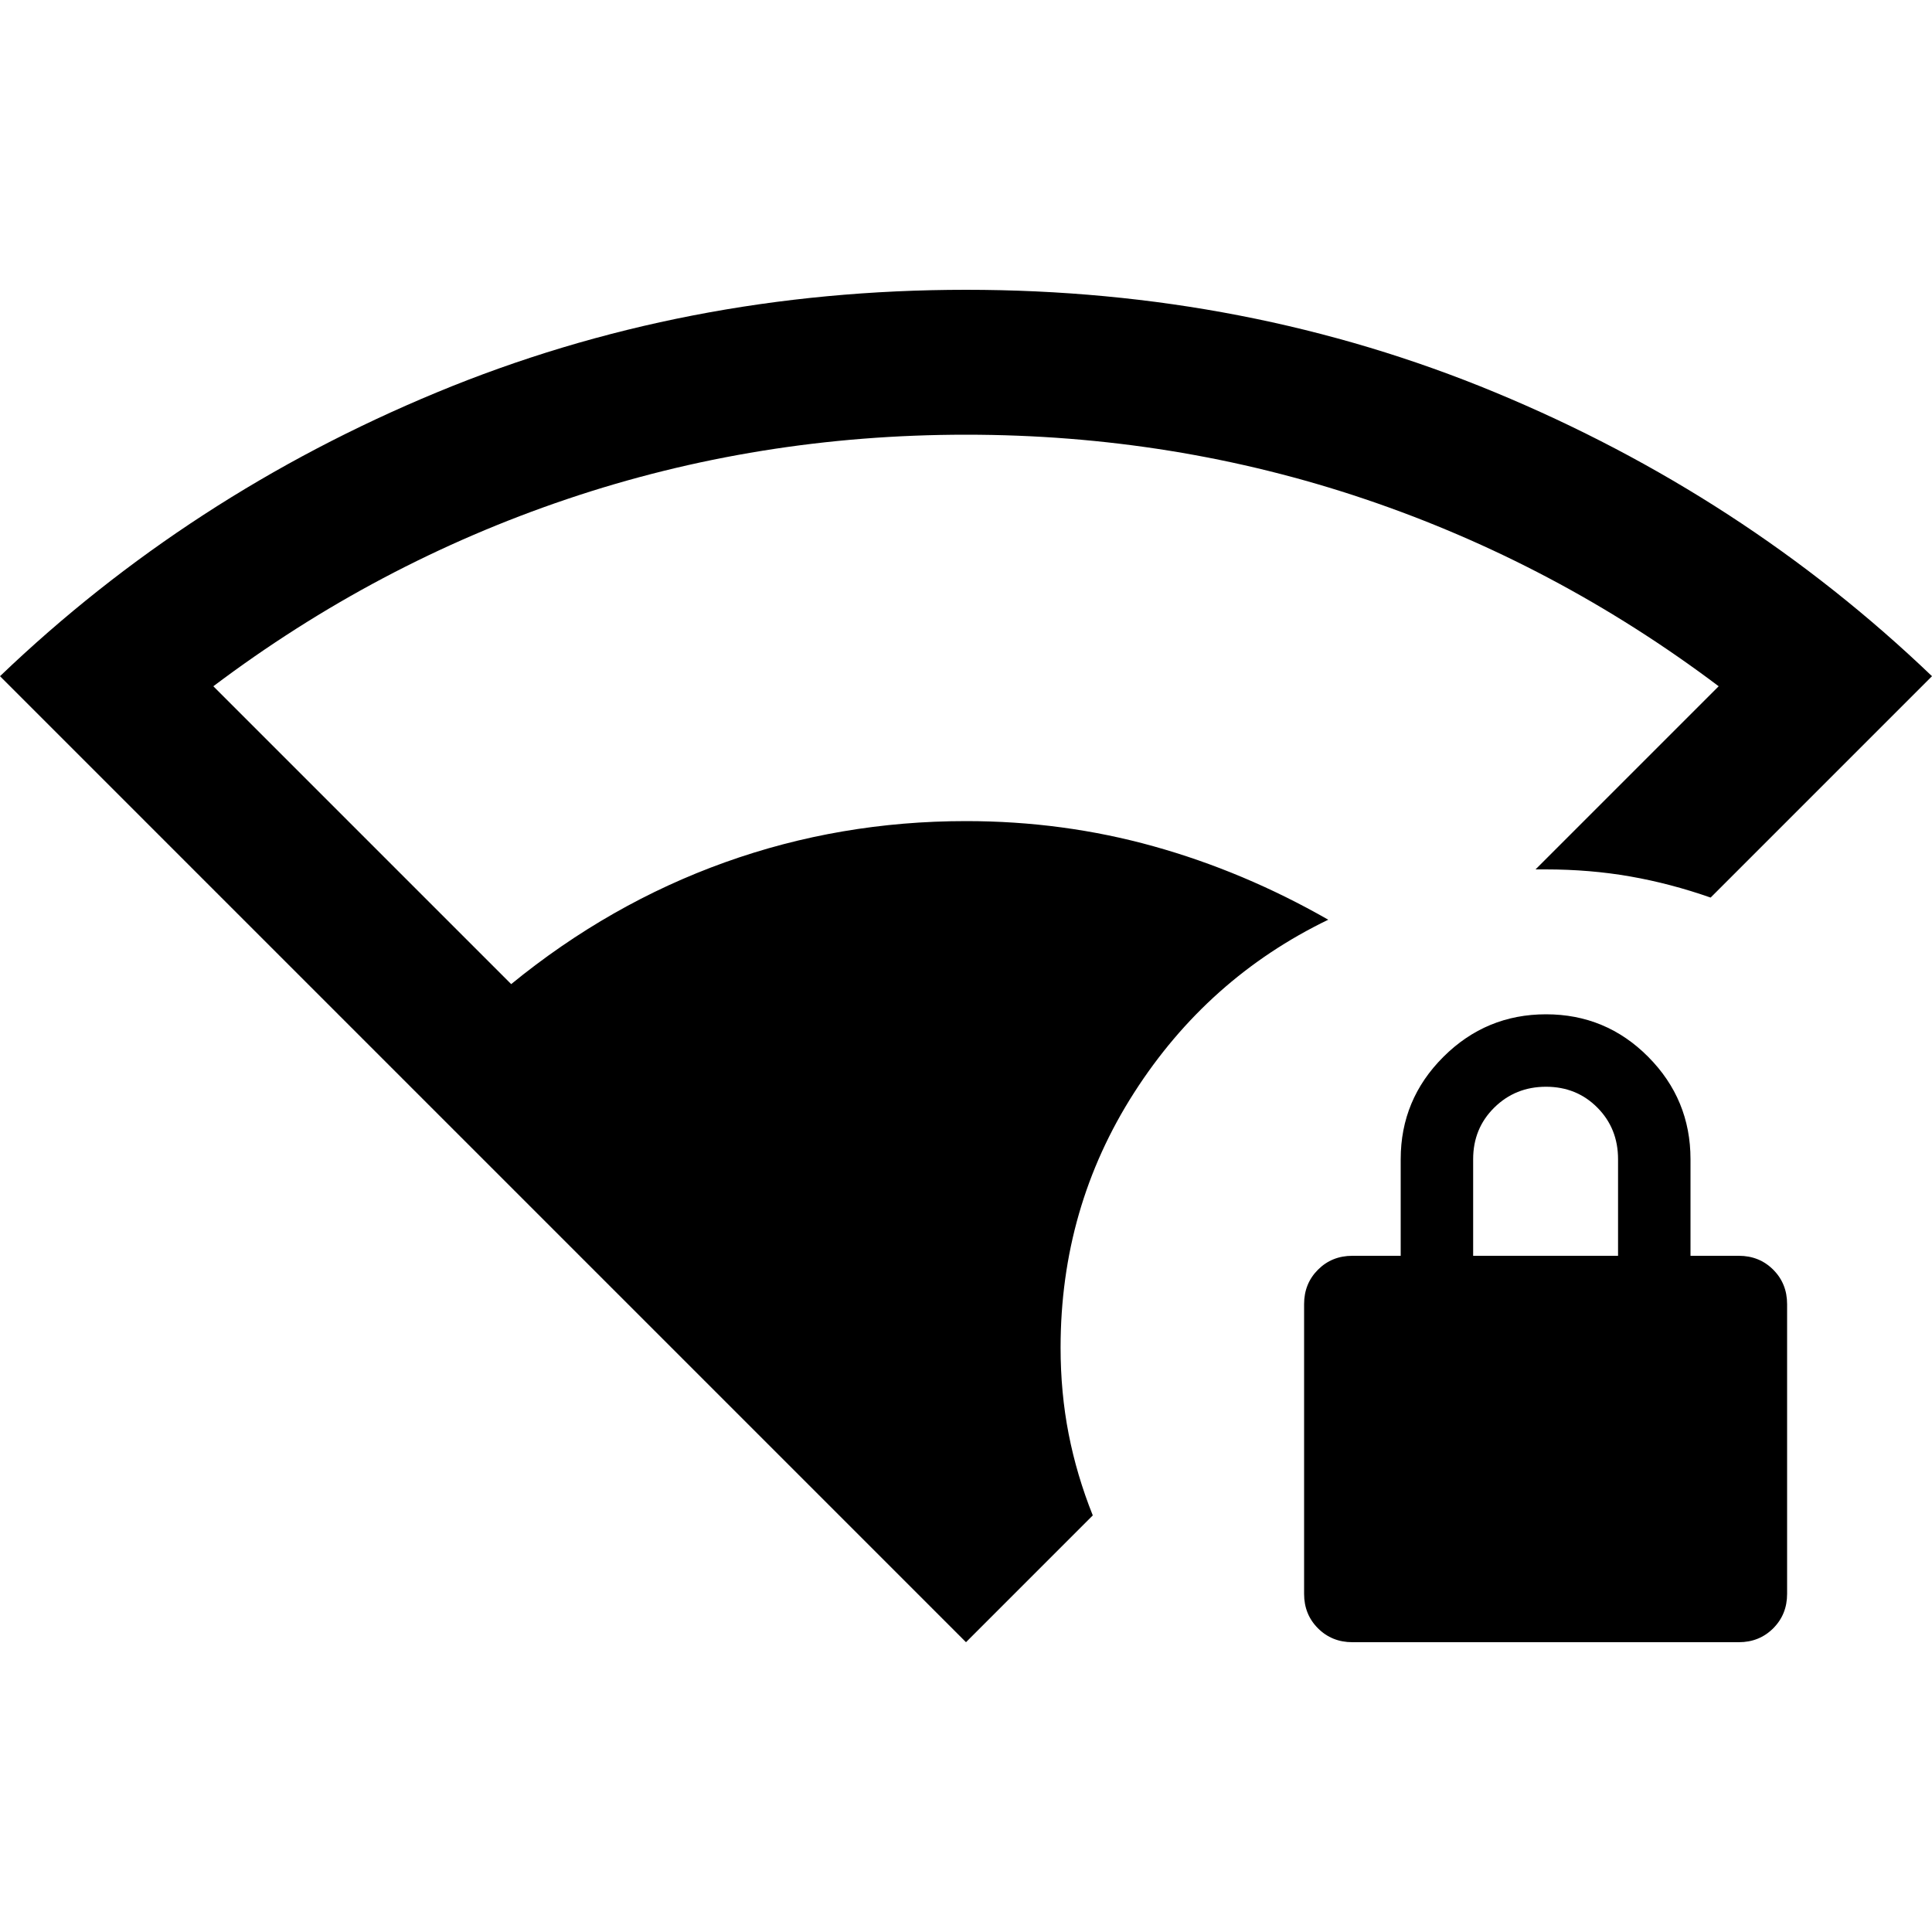<svg xmlns="http://www.w3.org/2000/svg" height="20" viewBox="0 -960 960 960" width="20"><path d="M480-144 0-624q94-90 217-141t263-51q140 0 263 51t217 141L850-514q-20-7-40-10.5t-42-3.5h-5l91-91q-81-61-175.76-93-94.77-32-198.24-32-103.47 0-198.24 32Q187-680 106-619l148 148q49-40 106.18-60.5Q417.37-552 480-552q48.3 0 93.15 12.5Q618-527 660-503q-60 29-96.5 86T527-290.36q0 22.36 4 42.86t12 40.5l-63 63Zm192 0q-10.2 0-17.1-6.9-6.9-6.9-6.9-17.1v-144q0-10.2 6.9-17.1 6.9-6.9 17.1-6.9h24v-48q0-29.7 21.21-50.85 21.21-21.15 51-21.15T819-434.85q21 21.15 21 50.85v48h24q10.2 0 17.1 6.9 6.9 6.9 6.9 17.1v144q0 10.2-6.9 17.1-6.9 6.9-17.1 6.9H672Zm60-192h72v-48q0-15.3-10.29-25.65Q783.42-420 768.21-420t-25.71 10.35Q732-399.3 732-384v48Z"/></svg>